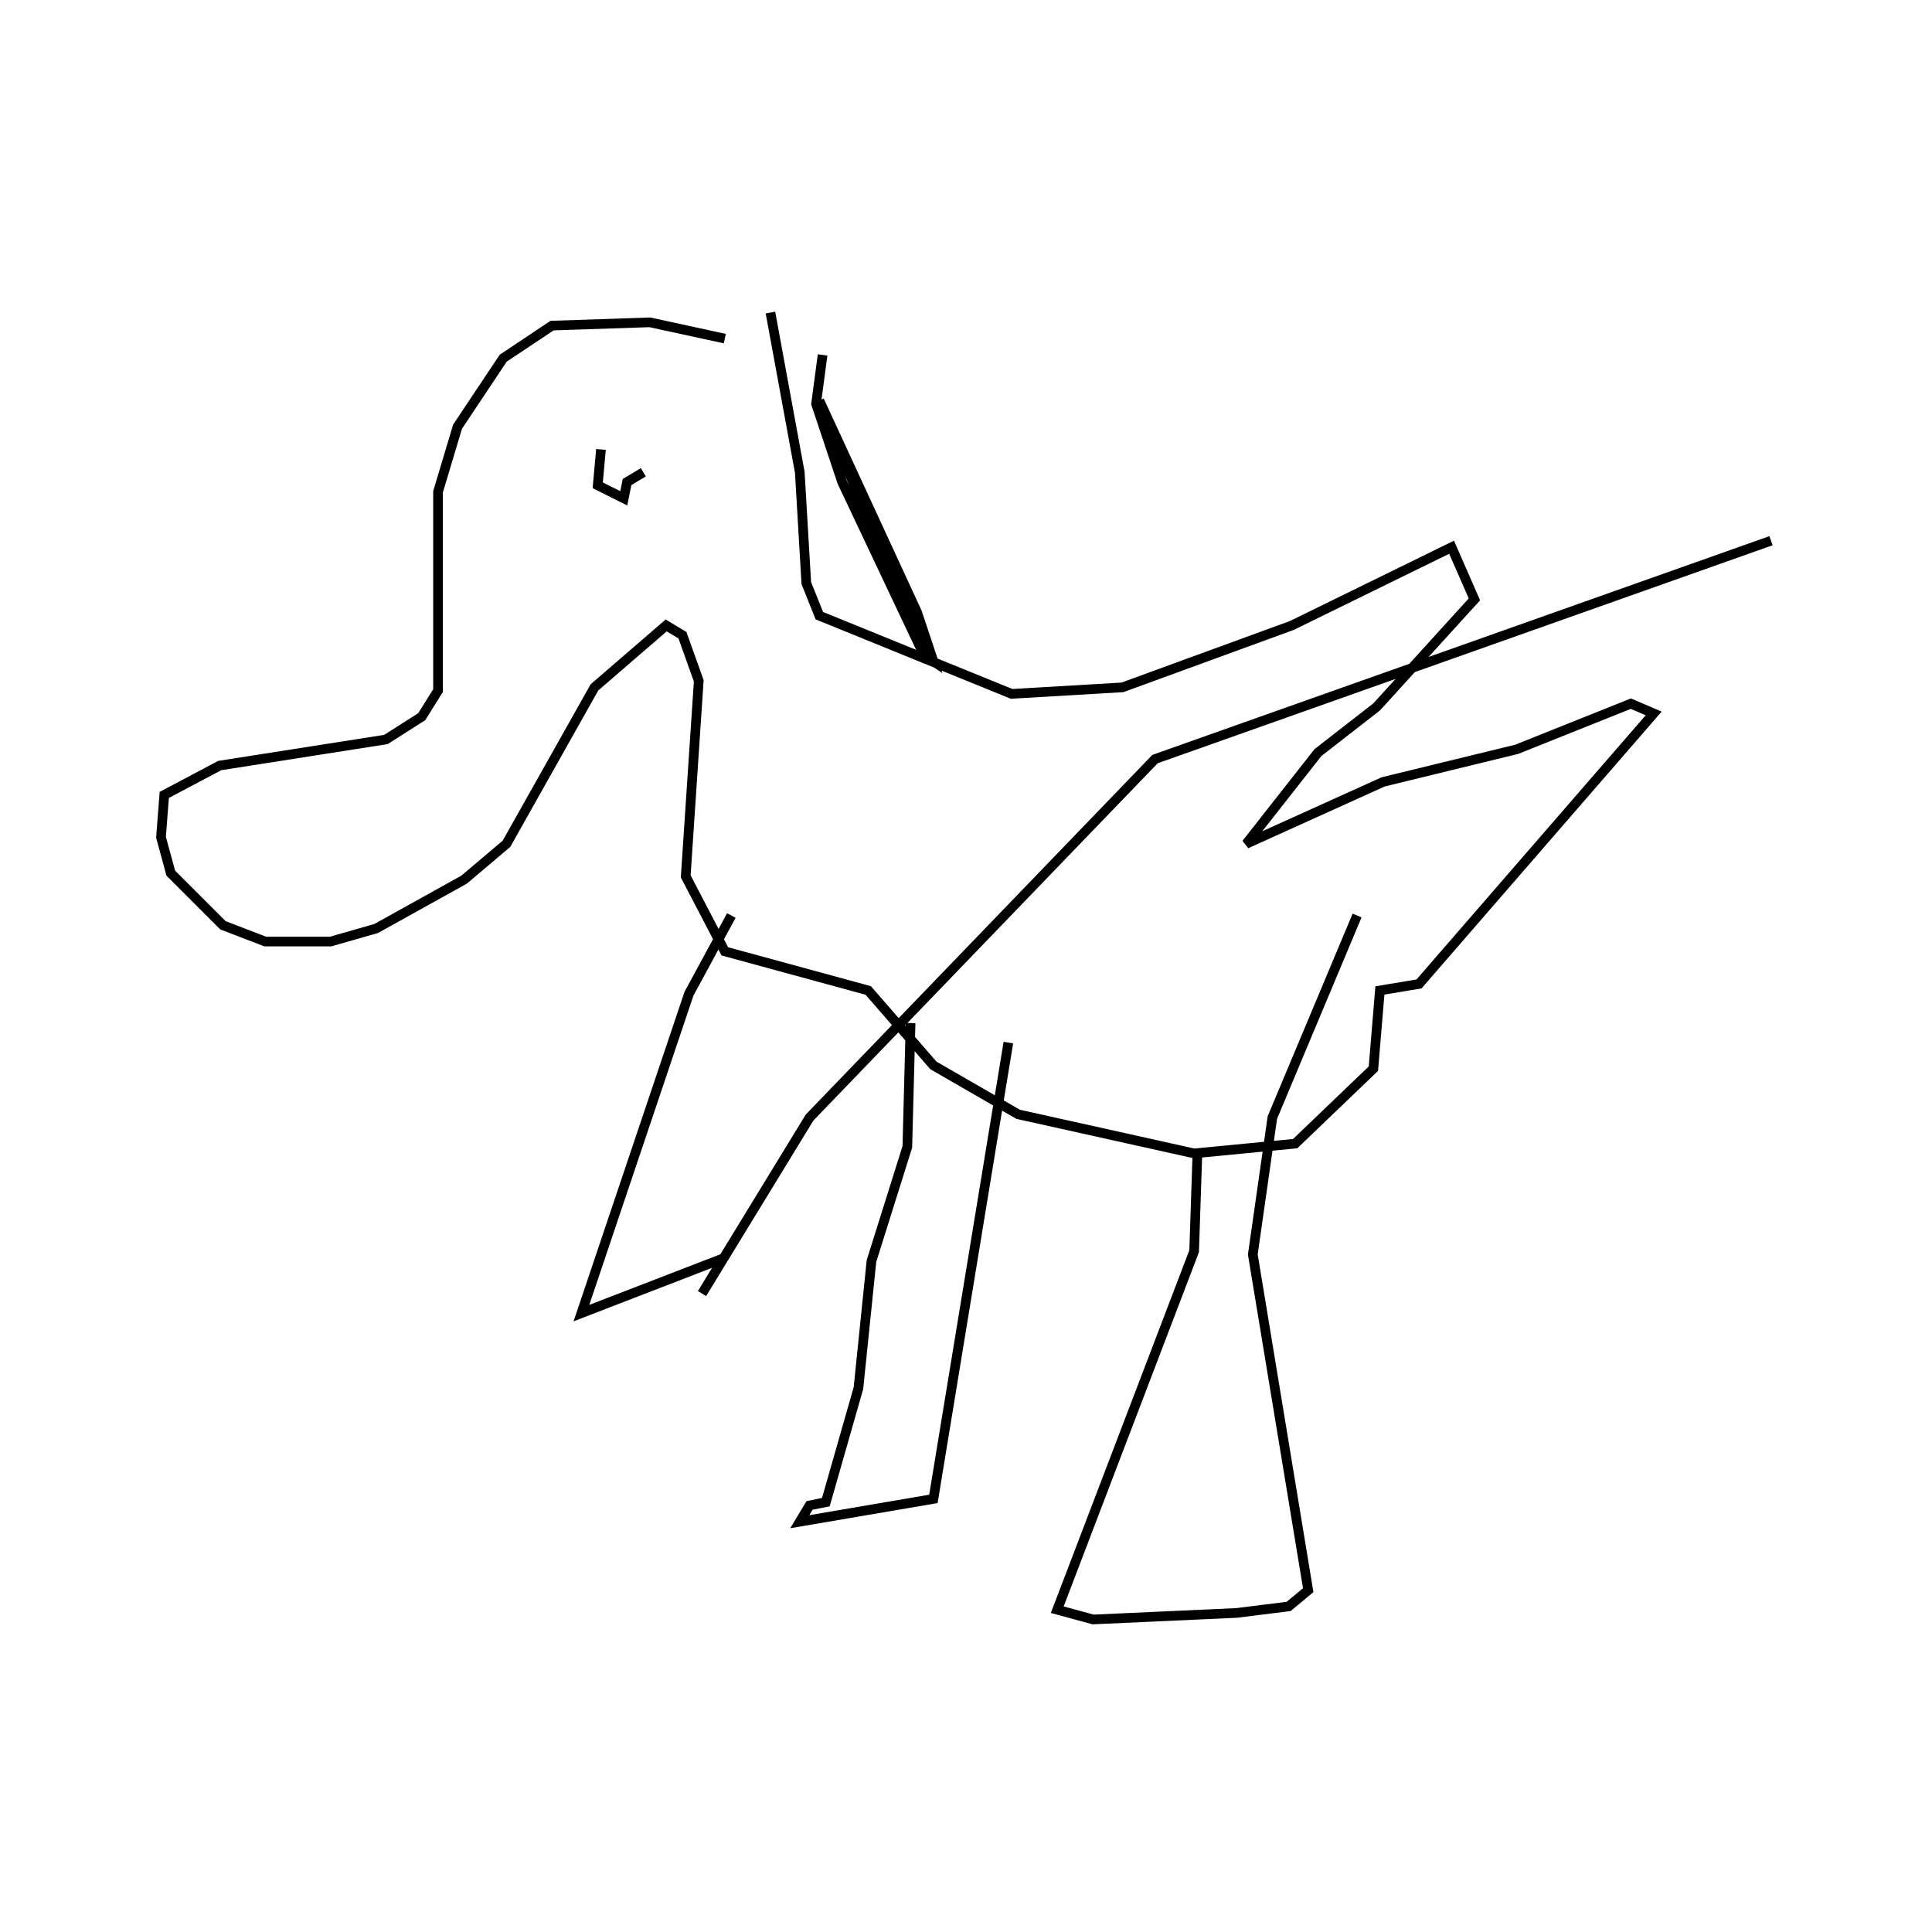 <?xml version="1.0" encoding="utf-8" ?>
<svg baseProfile="full" height="300" version="1.1" width="300" xmlns="http://www.w3.org/2000/svg" xmlns:ev="http://www.w3.org/2001/xml-events" xmlns:xlink="http://www.w3.org/1999/xlink"><defs /><rect fill="none" height="300" width="300" x="0" y="0" /><path d="M121.66,58.654 m-9.109,-6.073 l-11.64,-2.53 -15.182,0.506 l-7.591,5.061 -7.085,10.628 l-3.036,10.121 0.0,30.87 l-2.53,4.049 -5.567,3.543 l-25.81,4.049 -8.603,4.555 l-0.506,6.579 1.518,5.567 l8.097,8.097 6.579,2.53 l10.121,0.0 7.085,-2.024 l13.664,-7.591 6.579,-5.567 l13.664,-24.291 11.134,-9.615 l2.53,1.518 2.53,7.085 l-2.024,30.364 6.073,11.64 l22.267,6.073 10.121,11.64 l13.158,7.591 27.328,6.073 l15.688,-1.518 12.146,-11.64 l1.012,-12.146 6.073,-1.012 l36.437,-42.004 -3.543,-1.518 l-17.713,7.085 -20.749,5.061 l-21.255,9.615 11.134,-14.17 l9.109,-7.085 15.182,-16.7 l-3.543,-8.097 -24.798,12.146 l-26.316,9.615 -17.206,1.012 l-29.858,-12.146 -2.024,-5.061 l-1.012,-17.206 -4.555,-24.798 m21.761,110.324 l-0.506,19.231 -5.567,17.713 l-2.024,19.737 -5.061,17.713 l-2.53,0.506 -1.518,2.53 l20.749,-3.543 11.64,-70.85 m29.352,17.206 l-0.506,15.182 -21.255,55.668 l5.567,1.518 22.267,-1.012 l8.097,-1.012 3.036,-2.53 l-8.603,-52.126 3.036,-21.255 l13.158,-31.377 m-117.409,-72.368 l-0.506,5.567 4.049,2.024 l0.506,-2.53 2.53,-1.518 m27.834,-18.219 l-1.012,7.591 4.049,12.146 l13.158,27.834 -16.7,-40.486 l15.182,32.895 2.53,7.591 l-1.518,-1.012 m7.591,-29.352 l0.0,0.0 m-37.449,69.838 l-6.579,12.146 -16.7,49.595 l22.267,-8.603 m-3.543,5.567 l16.7,-27.328 53.644,-55.668 l95.648,-33.907 " fill="none" stroke="black" stroke-width="1.5" /></svg>